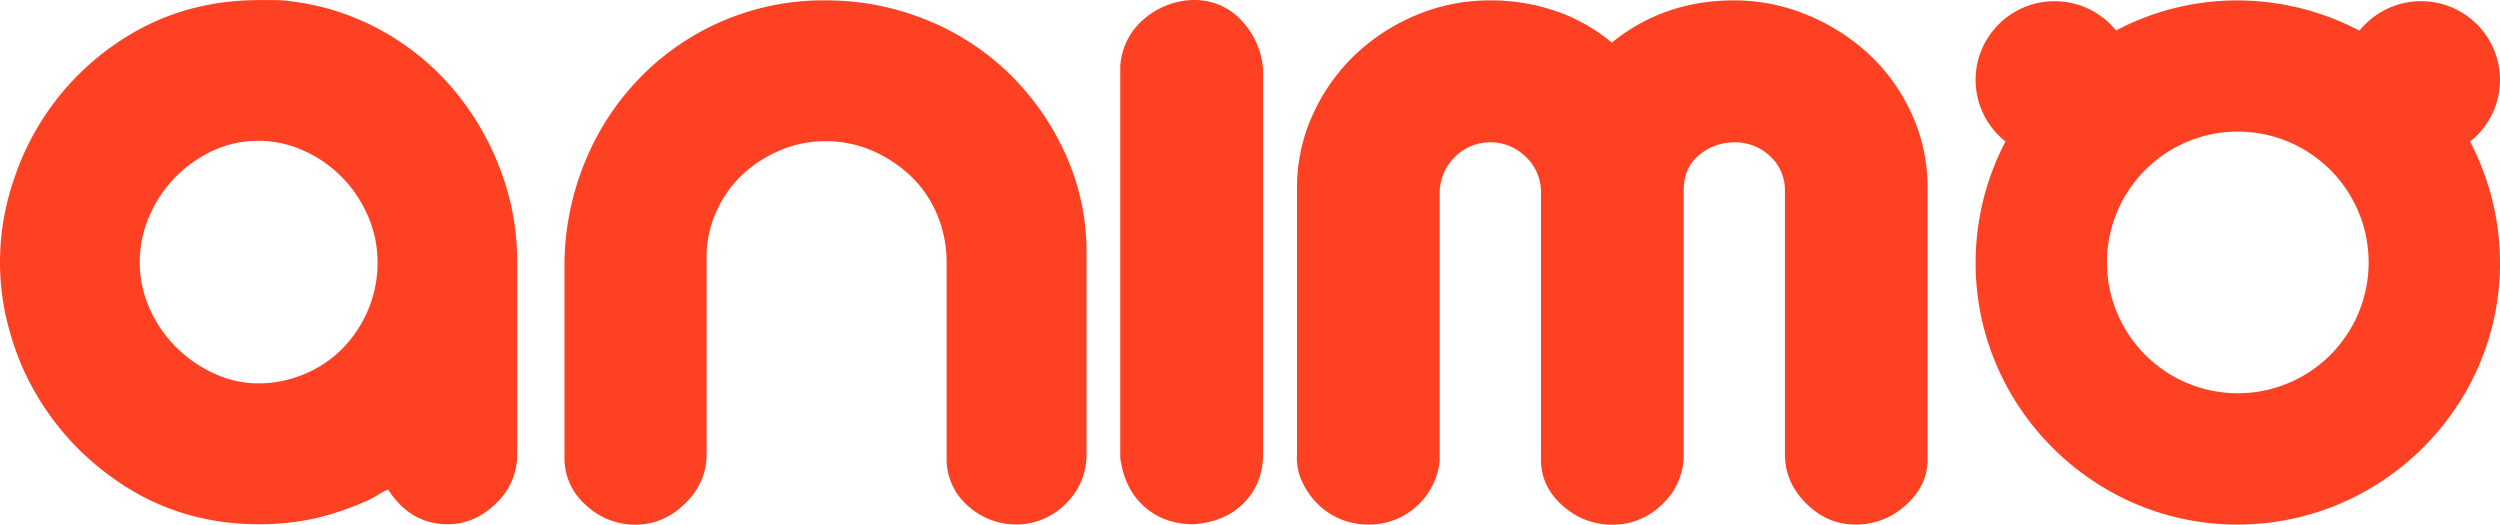 <svg id="Layer_1" data-name="Layer 1" xmlns="http://www.w3.org/2000/svg" viewBox="0 0 1072.01 224.94"><title>animo iluustration icon</title><path d="M1382.24,623c0,61.6-50.56,112.14-112.67,112.14-61.64,0-112.2-50.54-112.2-112.14,0-62.08,50.56-112.62,112.2-112.62A112.8,112.8,0,0,1,1382.24,623Zm-56.34,0a56.1,56.1,0,1,0-56.33,55.83A56.09,56.09,0,0,0,1325.9,623Z" transform="translate(-310.22 -510.2)" style="fill:#ff4123"/><ellipse cx="881.01" cy="34.25" rx="33.86" ry="33.74" style="fill:#ff4123"/><ellipse cx="1038.15" cy="34.25" rx="33.86" ry="33.74" style="fill:#ff4123"/><path d="M434.13,510.67a105.58,105.58,0,0,1,38.63,12.07,109.28,109.28,0,0,1,31.09,24.85A117.87,117.87,0,0,1,524.42,582,110.46,110.46,0,0,1,532,622.58v82.19a28.56,28.56,0,0,1-9.15,21.36Q513.67,735,502.25,735q-16,0-25.61-14.86a25.86,25.86,0,0,0-4.11,2.09c-1.22.77-2.44,1.47-3.66,2.09a120.68,120.68,0,0,1-22.4,7.89A109.83,109.83,0,0,1,421.32,735q-34.29,0-61.26-18.81a115.52,115.52,0,0,1-40.24-48.53,124.55,124.55,0,0,1-7.08-21.82,108.24,108.24,0,0,1,0-46.44,124.82,124.82,0,0,1,7.08-21.82,113.42,113.42,0,0,1,40.24-48.76q27-18.57,61.26-18.58H428A43.15,43.15,0,0,1,434.13,510.67ZM420.87,674.59a50.57,50.57,0,0,0,19.88-4A49.26,49.26,0,0,0,457,659.73a53.4,53.4,0,0,0,11-16.49,51.53,51.53,0,0,0,4.11-20.66A49.33,49.33,0,0,0,468,602.84a54.55,54.55,0,0,0-11.2-16.71,53.61,53.61,0,0,0-16.46-11.38,47.18,47.18,0,0,0-19.43-4.18,45.65,45.65,0,0,0-19.21,4.18,54.45,54.45,0,0,0-27.43,28.09,49.33,49.33,0,0,0-4.11,19.74,48,48,0,0,0,4.34,20.2,54.55,54.55,0,0,0,11.43,16.49,56.44,56.44,0,0,0,16.23,11.14A44.6,44.6,0,0,0,420.87,674.59Z" transform="translate(-310.22 -510.2)" style="fill:#ff4123"/><path d="M664.42,510.37a113.48,113.48,0,0,1,42.47,8.13,109.59,109.59,0,0,1,35.55,22.75,113.48,113.48,0,0,1,24.47,34.6A101.71,101.71,0,0,1,776.14,619v85.91a29,29,0,0,1-8.54,20.9,29.73,29.73,0,0,1-21,9.29A31,31,0,0,1,725.13,727a26.6,26.6,0,0,1-9-20.66V622.75a52.61,52.61,0,0,0-3.93-20.2,48.75,48.75,0,0,0-11.08-16.49,56.25,56.25,0,0,0-16.62-11.14A50.23,50.23,0,0,0,664,570.74a48.8,48.8,0,0,0-19.39,4,54.82,54.82,0,0,0-16.16,10.45,48.66,48.66,0,0,0-11.08,15.78,47.3,47.3,0,0,0-4.16,19.51v84.51q0,12.09-9.23,21.13t-21.24,9.06a30.73,30.73,0,0,1-21.24-8.36,26.49,26.49,0,0,1-9.23-20.43V622.75a117.93,117.93,0,0,1,9-43.65,112.58,112.58,0,0,1,23.55-35.76,109.82,109.82,0,0,1,79.64-33Z" transform="translate(-310.22 -510.2)" style="fill:#ff4123"/><path d="M821.94,510.2A27.22,27.22,0,0,1,842.59,519a33.93,33.93,0,0,1,9.26,21.36V704.77q0,12.54-8.07,20.9T821.94,735q-12.36,0-20.89-7.43t-10.45-20.9V538.53a28.56,28.56,0,0,1,10-20A33.44,33.44,0,0,1,821.94,510.2Z" transform="translate(-310.22 -510.2)" style="fill:#ff4123"/><path d="M949.51,510.36a86.3,86.3,0,0,1,27.32,4.41,75.44,75.44,0,0,1,24.52,13.7q22.42-18.11,52.31-18.11a81.85,81.85,0,0,1,31.53,6.27,87.91,87.91,0,0,1,26.62,17A80.13,80.13,0,0,1,1130,559.12a75.4,75.4,0,0,1,6.77,31.58V707.27q0,11.15-9.34,19.51a31.29,31.29,0,0,1-21.48,8.36q-12.15,0-21.25-9.06T1075.61,705V592.1a19.77,19.77,0,0,0-6.3-14.86,21.78,21.78,0,0,0-15.65-6,23.24,23.24,0,0,0-14.71,5.34q-6.78,5.34-6.77,15.56V705a28.63,28.63,0,0,1-9.11,21.36,30.1,30.1,0,0,1-21.72,8.83,31.16,31.16,0,0,1-21-8.13Q971,718.9,971,707.27V592.1a20.79,20.79,0,0,0-7-15.1,21.53,21.53,0,0,0-29.66.24,21.91,21.91,0,0,0-6.77,15.32V707.74a30.42,30.42,0,0,1-30.35,27.4,31.38,31.38,0,0,1-12.15-2.32,30.11,30.11,0,0,1-9.8-6.51,32.92,32.92,0,0,1-6.78-9.75,23.08,23.08,0,0,1-2.1-11.61V590.7a74.82,74.82,0,0,1,6.54-30.88,82.1,82.1,0,0,1,17.75-25.54,86,86,0,0,1,26.38-17.42A81.64,81.64,0,0,1,949.51,510.36Z" transform="translate(-310.22 -510.2)" style="fill:#ff4123"/></svg>